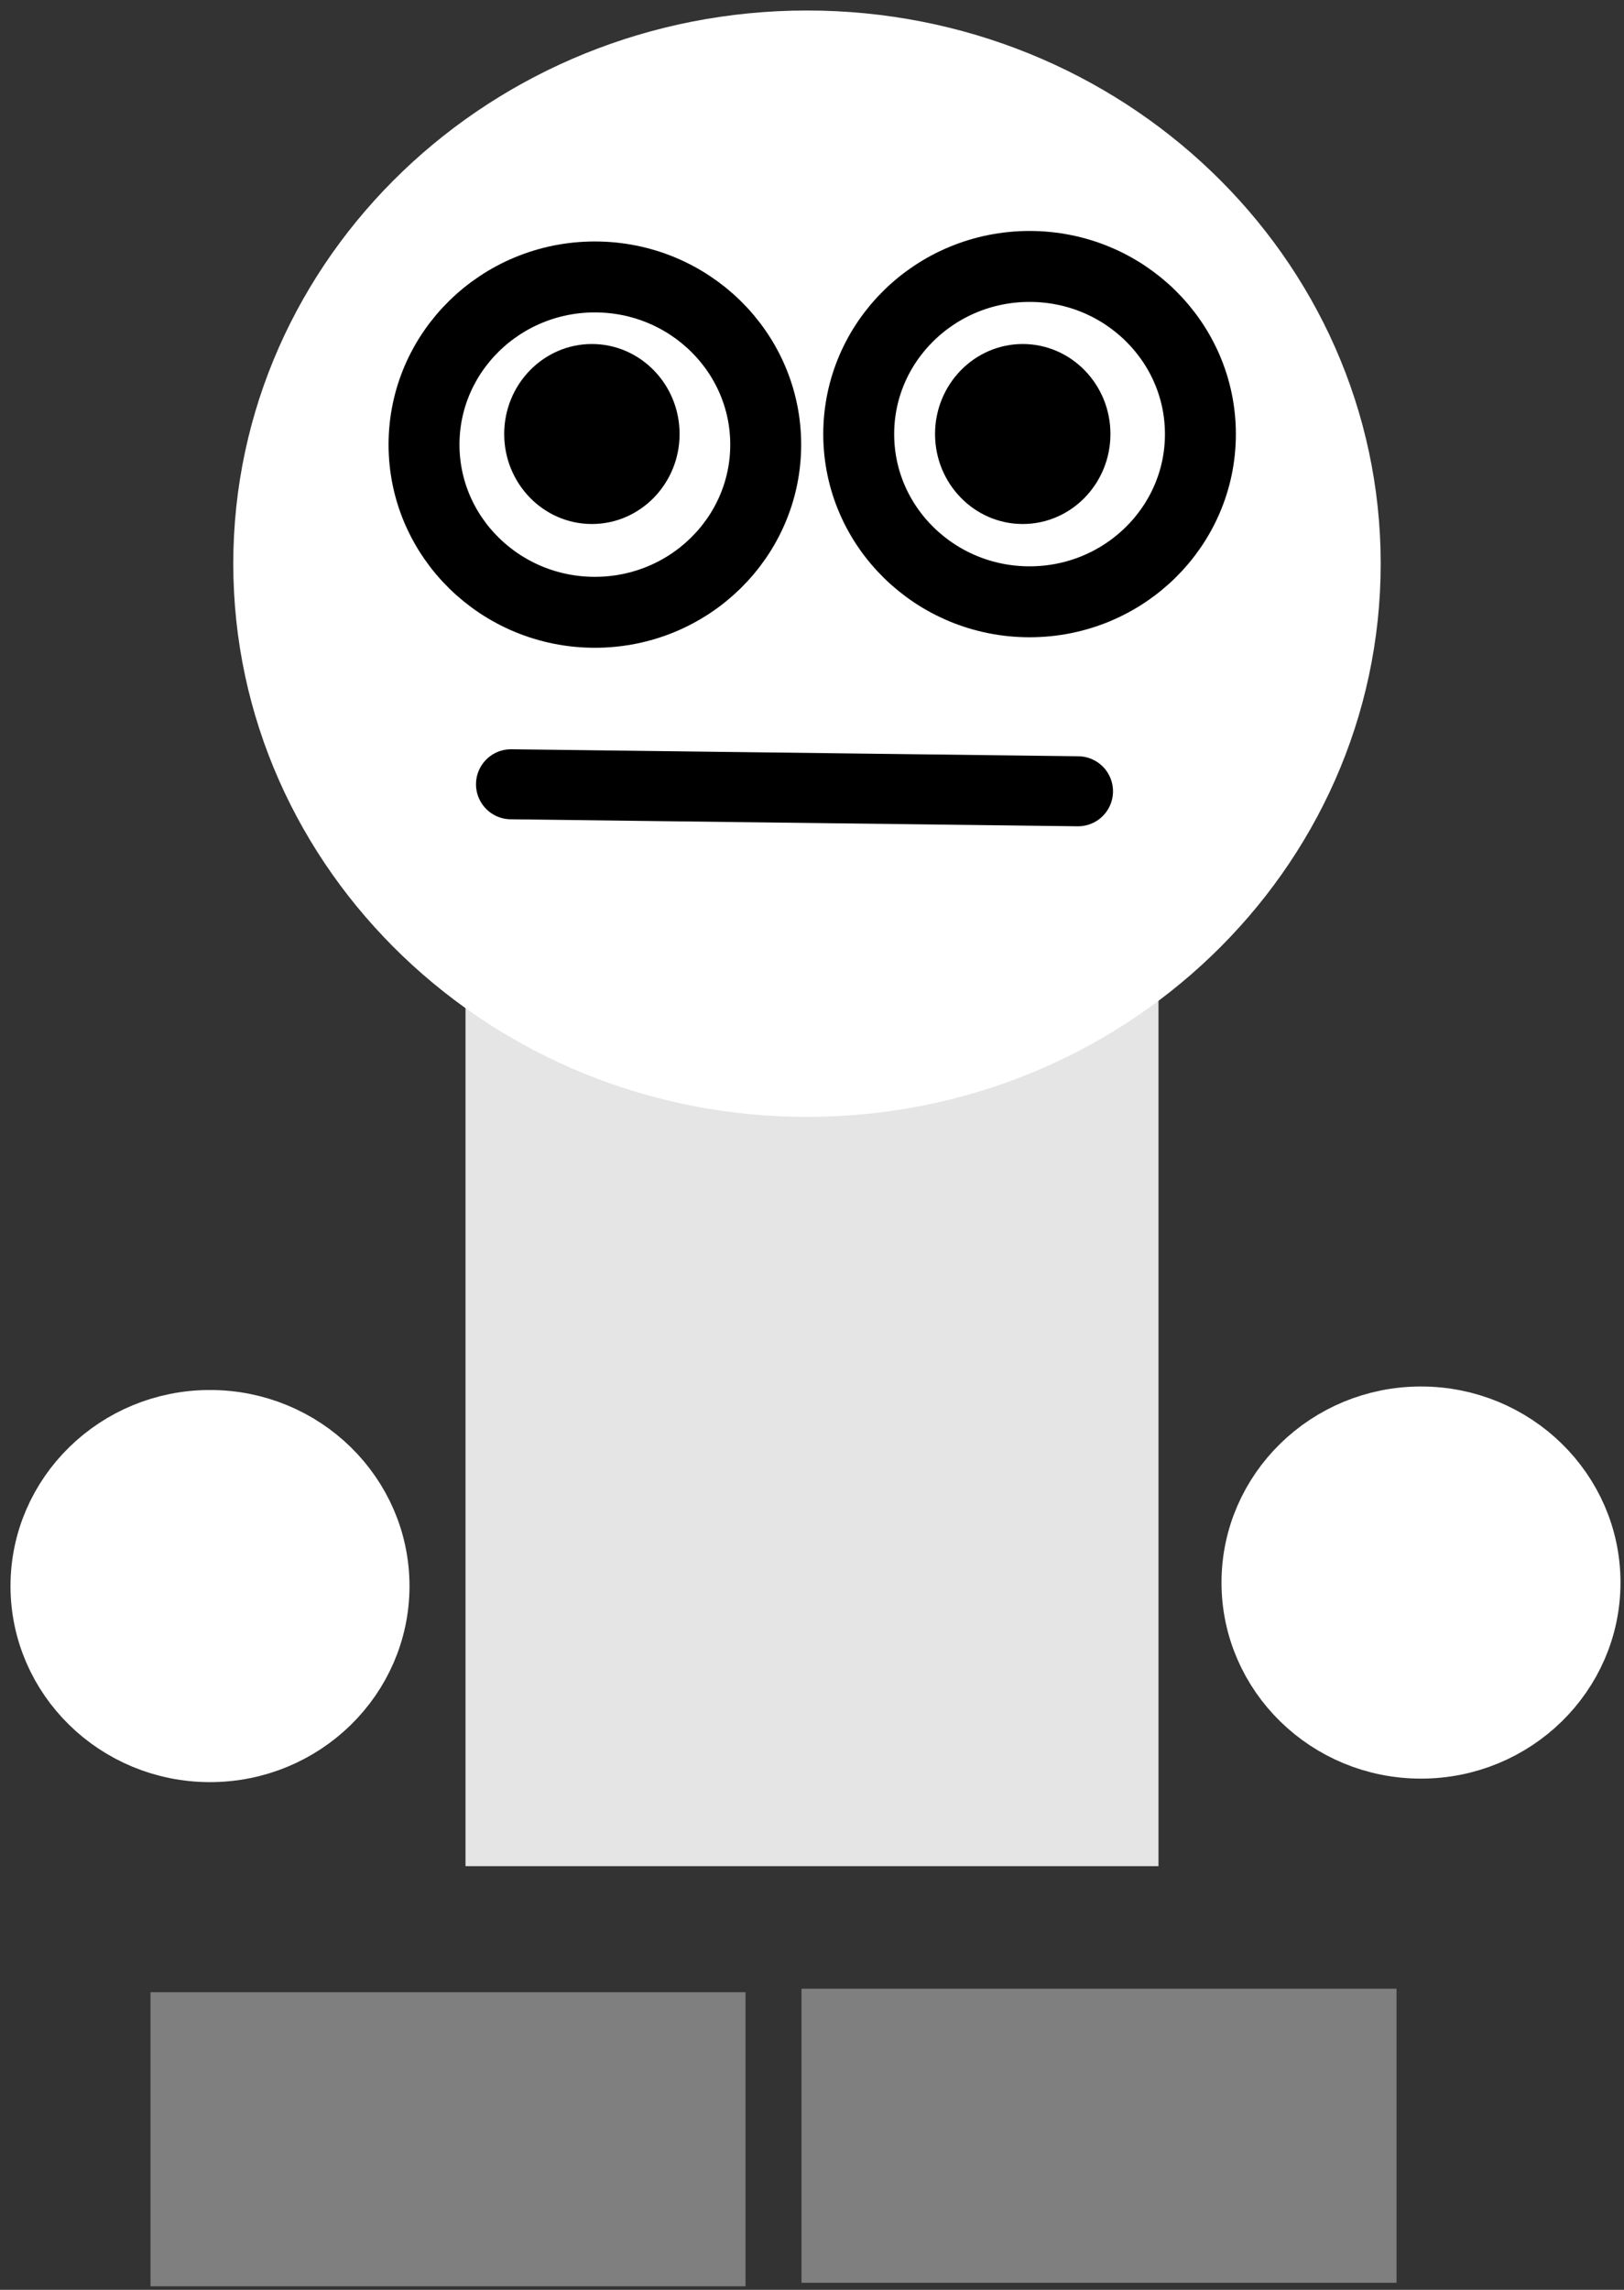 <svg version="1.1" width="232" height="327" viewBox="-1 -1 232 327" xmlns="http://www.w3.org/2000/svg" xmlns:xlink="http://www.w3.org/1999/xlink">
  <rect x="-1" y="-1" width="232" height="327" fill="#333333" stroke="none"/>
  <!-- Exported by Scratch - http://scratch.mit.edu/ -->
  <path id="ID0.2708628955297172" fill="#E5E5E5" stroke="#E5E5E5" stroke-width="11" d="M 196 159 L 284 159 L 284 307 L 196 307 L 196 159 Z " transform="matrix(1, 0, 0, 1, -125, -47)"/>
  <path id="ID0.6230865675024688" fill="#FFFFFF" stroke="#FFFFFF" stroke-width="11" d="M 236.500 10 C 258.709 10 278.834 18.236 293.407 31.541 C 307.980 44.847 317 63.222 317 83.500 C 317 103.778 307.980 122.153 293.407 135.459 C 278.834 148.764 258.709 157 236.500 157 C 214.291 157 194.166 148.764 179.593 135.459 C 165.020 122.153 156 103.778 156 83.500 C 156 63.222 165.020 44.847 179.593 31.541 C 194.166 18.236 214.291 10 236.500 10 Z " transform="matrix(0.953, 0, 0, 1, -111.1, -4)"/>
  <path id="ID0.42802661238238215" fill="#FFFFFF" stroke="#FFFFFF" stroke-width="11" d="M 157 234 C 163.346 234 169.096 236.521 173.259 240.594 C 177.423 244.667 180 250.292 180 256.500 C 180 262.708 177.423 268.333 173.259 272.406 C 169.096 276.479 163.346 279 157 279 C 150.654 279 144.904 276.479 140.741 272.406 C 136.577 268.333 134 262.708 134 256.500 C 134 250.292 136.577 244.667 140.741 240.594 C 144.904 236.521 150.654 234 157 234 Z " transform="matrix(1, 0, 0, 1, -128, -31)"/>
  <path id="ID0.42802661238238215" fill="#FFFFFF" stroke="#FFFFFF" stroke-width="11" d="M 157 234 C 163.346 234 169.096 236.521 173.259 240.594 C 177.423 244.667 180 250.292 180 256.500 C 180 262.708 177.423 268.333 173.259 272.406 C 169.096 276.479 163.346 279 157 279 C 150.654 279 144.904 276.479 140.741 272.406 C 136.577 268.333 134 262.708 134 256.500 C 134 250.292 136.577 244.667 140.741 240.594 C 144.904 236.521 150.654 234 157 234 Z " transform="matrix(1, 0, 0, 1, 45, -31.5)"/>
  <path id="ID0.6589587717317045" fill="#7F7F7F" stroke="#7F7F7F" stroke-width="11" d="M 179 327 L 253 327 L 253 358 L 179 358 L 179 327 Z " transform="matrix(1, 0, 0, 1, -153, -38)"/>
  <path id="ID0.6589587717317045" fill="#7F7F7F" stroke="#7F7F7F" stroke-width="11" d="M 179 327 L 253 327 L 253 358 L 179 358 L 179 327 Z " transform="matrix(1, 0, 0, 1, -60, -38.5)"/>
  <path id="ID0.7224196679890156" fill="none" stroke="#000000" stroke-width="11" d="M 220.500 69 C 227.811 69 234.436 71.913 239.233 76.620 C 244.031 81.327 247 87.827 247 95 C 247 102.173 244.031 108.673 239.233 113.380 C 234.436 118.087 227.811 121 220.500 121 C 213.189 121 206.564 118.087 201.767 113.380 C 196.969 108.673 194 102.173 194 95 C 194 87.827 196.969 81.327 201.767 76.620 C 206.564 71.913 213.189 69 220.500 69 Z " transform="matrix(0.921, 0, 0, 0.921, -119.1, -25)"/>
  <path id="ID0.7695212792605162" fill="#000000" stroke="none" d="M 211 77 C 215.966 77 220.466 79.017 223.725 82.275 C 226.983 85.534 229 90.034 229 95 C 229 99.966 226.983 104.466 223.725 107.725 C 220.466 110.983 215.966 113 211 113 C 206.034 113 201.534 110.983 198.275 107.725 C 195.017 104.466 193 99.966 193 95 C 193 90.034 195.017 85.534 198.275 82.275 C 201.534 79.017 206.034 77 211 77 Z " transform="matrix(0.696, 0, 0, 0.714, -63.3, -6.85)"/>
  <path id="ID0.7224196679890156" fill="none" stroke="#000000" stroke-width="11" d="M 220.500 69 C 227.811 69 234.436 71.913 239.233 76.620 C 244.031 81.327 247 87.827 247 95 C 247 102.173 244.031 108.673 239.233 113.380 C 234.436 118.087 227.811 121 220.500 121 C 213.189 121 206.564 118.087 201.767 113.380 C 196.969 108.673 194 102.173 194 95 C 194 87.827 196.969 81.327 201.767 76.620 C 206.564 71.913 213.189 69 220.500 69 Z " transform="matrix(0.921, 0, 0, 0.921, -57, -26.5)"/>
  <path id="ID0.7695212792605162" fill="#000000" stroke="none" d="M 211 77 C 215.966 77 220.466 79.017 223.725 82.275 C 226.983 85.534 229 90.034 229 95 C 229 99.966 226.983 104.466 223.725 107.725 C 220.466 110.983 215.966 113 211 113 C 206.034 113 201.534 110.983 198.275 107.725 C 195.017 104.466 193 99.966 193 95 C 193 90.034 195.017 85.534 198.275 82.275 C 201.534 79.017 206.034 77 211 77 Z " transform="matrix(0.696, 0, 0, 0.714, -1.75, -6.85)"/>
  <path id="ID0.34058459755033255" fill="none" stroke="#000000" stroke-width="10" stroke-linecap="round" d="M 200 142 L 281 143 " transform="matrix(1, 0, 0, 1, -128, -31)"/>
</svg>